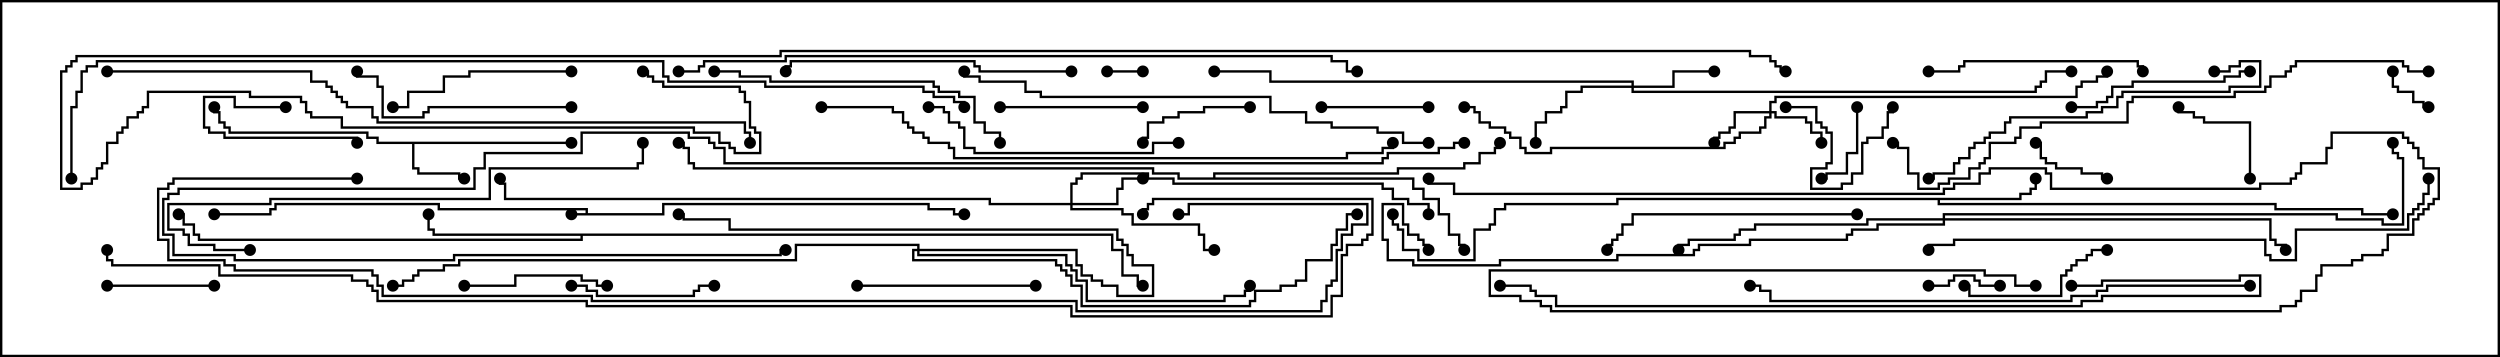 <svg version="1.1" width="105" height="15" xmlns="http://www.w3.org/2000/svg"><path d="M24.593,8.95L24.593,8.836L18.379,8.836L18.379,8.621L11.621,8.621L11.621,8.836L11.407,8.836L11.407,9.05L9,9.05L9,8.95L11.307,8.95L11.307,8.736L11.521,8.736L11.521,8.521L18.479,8.521L18.479,8.736L24.693,8.736L24.693,8.95L27.807,8.95L27.807,8.521L39.05,8.521L39.05,8.736L40.121,8.736L40.121,8.95L40.5,8.95L40.5,9.05L40.021,9.05L40.021,8.836L38.95,8.836L38.95,8.621L27.907,8.621L27.907,9.05L24,9.05L24,8.95z" stroke="none"/><path d="M24,5.95L24,6.05L17.407,6.05L17.407,7.021L17.621,7.021L17.621,7.236L19.336,7.236L19.336,7.45L19.5,7.45L19.5,7.55L19.236,7.55L19.236,7.336L17.521,7.336L17.521,7.121L17.307,7.121L17.307,6.05L15.807,6.05L15.807,5.836L15.379,5.836L15.379,5.621L9.593,5.621L9.593,5.407L9.379,5.407L9.379,5.193L9.164,5.193L9.164,4.764L8.95,4.764L8.95,4.5L9.05,4.5L9.05,4.664L9.264,4.664L9.264,5.093L9.479,5.093L9.479,5.307L9.693,5.307L9.693,5.521L15.479,5.521L15.479,5.736L15.907,5.736L15.907,5.95z" stroke="none"/><path d="M84.807,8.307L84.807,8.093L85.236,8.093L85.236,7.879L85.45,7.879L85.45,7.5L85.55,7.5L85.55,7.979L85.336,7.979L85.336,8.193L84.907,8.193L84.907,8.407L81.479,8.407L81.479,8.521L95.621,8.521L95.621,8.736L99.264,8.736L99.264,8.95L100.5,8.95L100.5,9.05L99.164,9.05L99.164,8.836L95.521,8.836L95.521,8.621L81.379,8.621L81.379,8.407L67.979,8.407L67.979,8.621L63.264,8.621L63.264,8.836L62.836,8.836L62.836,9.479L62.621,9.479L62.621,9.693L61.979,9.693L61.979,10.979L59.521,10.979L59.521,10.55L58.879,10.55L58.879,9.693L58.664,9.693L58.664,9.479L58.45,9.479L58.45,9L58.55,9L58.55,9.379L58.764,9.379L58.764,9.593L58.979,9.593L58.979,10.45L59.621,10.45L59.621,10.879L61.879,10.879L61.879,9.593L62.521,9.593L62.521,9.379L62.736,9.379L62.736,8.736L63.164,8.736L63.164,8.521L67.879,8.521L67.879,8.307z" stroke="none"/><path d="M46.764,9.807L46.764,10.45L47.193,10.45L47.193,11.521L47.836,11.521L47.836,11.95L48,11.95L48,12.05L47.736,12.05L47.736,11.621L47.093,11.621L47.093,10.55L46.664,10.55L46.664,9.907L24.479,9.907L24.479,10.121L8.307,10.121L8.307,9.907L8.093,9.907L8.093,9.479L7.664,9.479L7.664,9.05L7.5,9.05L7.5,8.95L7.764,8.95L7.764,9.379L8.193,9.379L8.193,9.807L8.407,9.807L8.407,10.021L24.379,10.021L24.379,9.907L18.164,9.907L18.164,9.693L17.95,9.693L17.95,9L18.05,9L18.05,9.593L18.264,9.593L18.264,9.807z" stroke="none"/><path d="M50.95,7.45L50.95,7.236L58.664,7.236L58.664,7.021L61.45,7.021L61.45,6.807L62.093,6.807L62.093,6.379L62.736,6.379L62.736,6.164L62.95,6.164L62.95,6L63.05,6L63.05,6.264L62.836,6.264L62.836,6.479L62.193,6.479L62.193,6.907L61.55,6.907L61.55,7.121L58.764,7.121L58.764,7.336L51.05,7.336L51.05,7.45L59.407,7.45L59.407,7.879L59.836,7.879L59.836,8.307L60.479,8.307L60.479,8.95L60.907,8.95L60.907,9.807L61.336,9.807L61.336,10.236L61.55,10.236L61.55,10.5L61.45,10.5L61.45,10.336L61.236,10.336L61.236,9.907L60.807,9.907L60.807,9.05L60.379,9.05L60.379,8.407L59.736,8.407L59.736,7.979L59.307,7.979L59.307,7.55L49.45,7.55L49.45,7.336L48.379,7.336L48.379,7.121L29.093,7.121L29.093,6.907L28.879,6.907L28.879,6.264L28.664,6.264L28.664,6.05L28.5,6.05L28.5,5.95L28.764,5.95L28.764,6.164L28.979,6.164L28.979,6.807L29.193,6.807L29.193,7.021L48.479,7.021L48.479,7.236L49.55,7.236L49.55,7.45z" stroke="none"/><path d="M74.307,4.664L74.307,4.236L74.521,4.236L74.521,4.021L87.164,4.021L87.164,3.593L87.379,3.593L87.379,3.379L88.021,3.379L88.021,3.164L88.45,3.164L88.45,3L88.55,3L88.55,3.264L88.121,3.264L88.121,3.479L87.479,3.479L87.479,3.693L87.264,3.693L87.264,4.121L74.621,4.121L74.621,4.336L74.407,4.336L74.407,4.664L74.621,4.664L74.621,4.879L75.907,4.879L75.907,5.093L76.121,5.093L76.121,5.521L76.55,5.521L76.55,6L76.45,6L76.45,5.621L76.021,5.621L76.021,5.193L75.807,5.193L75.807,4.979L74.521,4.979L74.521,4.764L74.407,4.764L74.407,4.979L74.193,4.979L74.193,5.407L73.979,5.407L73.979,5.621L73.121,5.621L73.121,5.836L72.907,5.836L72.907,6.05L72.479,6.05L72.479,6.264L65.193,6.264L65.193,6.479L64.021,6.479L64.021,6.264L63.807,6.264L63.807,5.836L63.379,5.836L63.379,5.621L63.164,5.621L63.164,5.407L62.521,5.407L62.521,5.193L62.093,5.193L62.093,4.764L61.879,4.764L61.879,4.55L61.5,4.55L61.5,4.45L61.979,4.45L61.979,4.664L62.193,4.664L62.193,5.093L62.621,5.093L62.621,5.307L63.264,5.307L63.264,5.521L63.479,5.521L63.479,5.736L63.907,5.736L63.907,6.164L64.121,6.164L64.121,6.379L65.093,6.379L65.093,6.164L72.379,6.164L72.379,5.95L72.807,5.95L72.807,5.736L73.021,5.736L73.021,5.521L73.879,5.521L73.879,5.307L74.093,5.307L74.093,4.879L74.307,4.879L74.307,4.764L72.907,4.764L72.907,5.407L72.693,5.407L72.693,5.621L72.264,5.621L72.264,5.836L72.05,5.836L72.05,6L71.95,6L71.95,5.736L72.164,5.736L72.164,5.521L72.593,5.521L72.593,5.307L72.807,5.307L72.807,4.664z" stroke="none"/><path d="M44.95,8.521L44.95,7.664L45.164,7.664L45.164,7.45L45.379,7.45L45.379,7.236L48.264,7.236L48.264,7.45L49.336,7.45L49.336,7.664L58.121,7.664L58.121,7.879L58.55,7.879L58.55,8.307L59.193,8.307L59.193,8.521L60.05,8.521L60.05,9L59.95,9L59.95,8.621L59.093,8.621L59.093,8.407L58.45,8.407L58.45,7.979L58.021,7.979L58.021,7.764L49.236,7.764L49.236,7.55L48.164,7.55L48.164,7.336L45.479,7.336L45.479,7.55L45.264,7.55L45.264,7.764L45.05,7.764L45.05,8.521L46.879,8.521L46.879,7.879L47.093,7.879L47.093,7.45L48,7.45L48,7.55L47.193,7.55L47.193,7.979L46.979,7.979L46.979,8.621L45.05,8.621L45.05,8.736L47.193,8.736L47.193,8.95L47.621,8.95L47.621,9.379L50.407,9.379L50.407,9.807L50.621,9.807L50.621,10.45L51,10.45L51,10.55L50.521,10.55L50.521,9.907L50.307,9.907L50.307,9.479L47.521,9.479L47.521,9.05L47.093,9.05L47.093,8.836L44.95,8.836L44.95,8.621L41.521,8.621L41.521,8.407L21.164,8.407L21.164,7.764L20.95,7.764L20.95,7.5L21.05,7.5L21.05,7.664L21.264,7.664L21.264,8.307L41.621,8.307L41.621,8.521z" stroke="none"/><path d="M68.521,3.593L68.521,3.479L53.307,3.479L53.307,3.05L51,3.05L51,2.95L53.407,2.95L53.407,3.379L68.621,3.379L68.621,3.593L70.236,3.593L70.236,2.95L72,2.95L72,3.05L70.336,3.05L70.336,3.693L68.621,3.693L68.621,3.807L85.45,3.807L85.45,3.593L85.664,3.593L85.664,3.379L85.879,3.379L85.879,2.95L87,2.95L87,3.05L85.979,3.05L85.979,3.479L85.764,3.479L85.764,3.693L85.55,3.693L85.55,3.907L68.521,3.907L68.521,3.693L66.479,3.693L66.479,3.907L65.836,3.907L65.836,4.55L65.621,4.55L65.621,4.764L64.979,4.764L64.979,5.193L64.55,5.193L64.55,6L64.45,6L64.45,5.093L64.879,5.093L64.879,4.664L65.521,4.664L65.521,4.45L65.736,4.45L65.736,3.807L66.379,3.807L66.379,3.593z" stroke="none"/><path d="M38.521,10.45L38.521,10.336L33.479,10.336L33.479,10.979L19.336,10.979L19.336,11.193L18.693,11.193L18.693,11.407L17.621,11.407L17.621,11.621L17.407,11.621L17.407,11.836L16.979,11.836L16.979,12.05L16.5,12.05L16.5,11.95L16.879,11.95L16.879,11.736L17.307,11.736L17.307,11.521L17.521,11.521L17.521,11.307L18.593,11.307L18.593,11.093L19.236,11.093L19.236,10.879L33.379,10.879L33.379,10.236L38.621,10.236L38.621,10.45L45.264,10.45L45.264,11.093L45.479,11.093L45.479,11.521L45.907,11.521L45.907,11.736L46.336,11.736L46.336,11.95L46.979,11.95L46.979,12.379L48.379,12.379L48.379,11.193L47.521,11.193L47.521,10.764L47.307,10.764L47.307,10.336L47.093,10.336L47.093,10.121L46.879,10.121L46.879,9.693L30.593,9.693L30.593,9.264L28.664,9.264L28.664,9.05L28.5,9.05L28.5,8.95L28.764,8.95L28.764,9.164L30.693,9.164L30.693,9.593L46.979,9.593L46.979,10.021L47.193,10.021L47.193,10.236L47.407,10.236L47.407,10.664L47.621,10.664L47.621,11.093L48.479,11.093L48.479,12.479L46.879,12.479L46.879,12.05L46.236,12.05L46.236,11.836L45.807,11.836L45.807,11.621L45.379,11.621L45.379,11.193L45.164,11.193L45.164,10.55L38.621,10.55L38.621,10.664L44.836,10.664L44.836,11.093L45.05,11.093L45.05,11.307L45.264,11.307L45.264,11.736L45.693,11.736L45.693,12.593L51.379,12.593L51.379,12.379L52.236,12.379L52.236,12.164L52.45,12.164L52.45,12L52.55,12L52.55,12.264L52.336,12.264L52.336,12.479L51.479,12.479L51.479,12.693L45.593,12.693L45.593,11.836L45.164,11.836L45.164,11.407L44.95,11.407L44.95,11.193L44.736,11.193L44.736,10.764L38.521,10.764L38.521,10.55L38.407,10.55L38.407,10.879L44.407,10.879L44.407,11.093L44.621,11.093L44.621,11.307L44.836,11.307L44.836,11.521L45.05,11.521L45.05,11.95L45.479,11.95L45.479,12.807L52.45,12.807L52.45,12.593L52.664,12.593L52.664,12.164L53.736,12.164L53.736,11.95L54.379,11.95L54.379,11.736L54.807,11.736L54.807,10.879L55.879,10.879L55.879,10.236L56.093,10.236L56.093,9.593L56.521,9.593L56.521,8.95L57,8.95L57,9.05L56.621,9.05L56.621,9.693L56.193,9.693L56.193,10.336L55.979,10.336L55.979,10.979L54.907,10.979L54.907,11.836L54.479,11.836L54.479,12.05L53.836,12.05L53.836,12.264L52.764,12.264L52.764,12.693L52.55,12.693L52.55,12.907L45.379,12.907L45.379,12.05L44.95,12.05L44.95,11.621L44.736,11.621L44.736,11.407L44.521,11.407L44.521,11.193L44.307,11.193L44.307,10.979L38.307,10.979L38.307,10.45z" stroke="none"/><path d="M81.593,9.164L81.593,8.95L98.193,8.95L98.193,9.164L100.121,9.164L100.121,9.379L100.879,9.379L100.879,6.693L100.664,6.693L100.664,6.479L100.45,6.479L100.45,6L100.55,6L100.55,6.379L100.764,6.379L100.764,6.593L100.979,6.593L100.979,9.479L100.021,9.479L100.021,9.264L98.093,9.264L98.093,9.05L81.693,9.05L81.693,9.164L95.407,9.164L95.407,10.021L95.621,10.021L95.621,10.236L96.05,10.236L96.05,10.5L95.95,10.5L95.95,10.336L95.521,10.336L95.521,10.121L95.307,10.121L95.307,9.264L81.693,9.264L81.693,9.479L78.907,9.479L78.907,9.693L77.836,9.693L77.836,9.907L77.621,9.907L77.621,10.121L73.55,10.121L73.55,10.336L71.407,10.336L71.407,10.55L71.193,10.55L71.193,10.764L67.979,10.764L67.979,10.979L63.05,10.979L63.05,11.193L59.307,11.193L59.307,10.979L58.236,10.979L58.236,10.121L58.021,10.121L58.021,8.521L58.979,8.521L58.979,9.379L59.193,9.379L59.193,9.807L59.621,9.807L59.621,10.021L59.836,10.021L59.836,10.236L60.05,10.236L60.05,10.5L59.95,10.5L59.95,10.336L59.736,10.336L59.736,10.121L59.521,10.121L59.521,9.907L59.093,9.907L59.093,9.479L58.879,9.479L58.879,8.621L58.121,8.621L58.121,10.021L58.336,10.021L58.336,10.879L59.407,10.879L59.407,11.093L62.95,11.093L62.95,10.879L67.879,10.879L67.879,10.664L71.093,10.664L71.093,10.45L71.307,10.45L71.307,10.236L73.45,10.236L73.45,10.021L77.521,10.021L77.521,9.807L77.736,9.807L77.736,9.593L78.807,9.593L78.807,9.379L81.593,9.379L81.593,9.264L78.479,9.264L78.479,9.479L73.764,9.479L73.764,9.693L73.121,9.693L73.121,9.907L72.907,9.907L72.907,10.121L70.979,10.121L70.979,10.336L70.55,10.336L70.55,10.5L70.45,10.5L70.45,10.236L70.879,10.236L70.879,10.021L72.807,10.021L72.807,9.807L73.021,9.807L73.021,9.593L73.664,9.593L73.664,9.379L78.379,9.379L78.379,9.164z" stroke="none"/><path d="M48,2.95L48,3.05L46.5,3.05L46.5,2.95z" stroke="none"/><path d="M100.45,3L100.55,3L100.55,3.593L100.764,3.593L100.764,3.807L101.407,3.807L101.407,4.236L101.836,4.236L101.836,4.45L102,4.45L102,4.55L101.736,4.55L101.736,4.336L101.307,4.336L101.307,3.907L100.664,3.907L100.664,3.693L100.45,3.693z" stroke="none"/><path d="M84,11.95L84,12.05L83.093,12.05L83.093,11.836L82.879,11.836L82.879,11.621L82.121,11.621L82.121,11.836L81.907,11.836L81.907,12.05L81,12.05L81,11.95L81.807,11.95L81.807,11.736L82.021,11.736L82.021,11.521L82.979,11.521L82.979,11.736L83.193,11.736L83.193,11.95z" stroke="none"/><path d="M12,4.45L12,4.55L9.807,4.55L9.807,4.121L8.621,4.121L8.621,5.307L8.836,5.307L8.836,5.521L9.479,5.521L9.479,5.736L15.05,5.736L15.05,6L14.95,6L14.95,5.836L9.379,5.836L9.379,5.621L8.736,5.621L8.736,5.407L8.521,5.407L8.521,4.021L9.907,4.021L9.907,4.45z" stroke="none"/><path d="M88.5,7.45L88.5,7.55L88.236,7.55L88.236,7.336L87.379,7.336L87.379,7.121L86.307,7.121L86.307,6.907L85.879,6.907L85.879,6.693L85.664,6.693L85.664,6.05L85.5,6.05L85.5,5.95L85.764,5.95L85.764,6.593L85.979,6.593L85.979,6.807L86.407,6.807L86.407,7.021L87.479,7.021L87.479,7.236L88.336,7.236L88.336,7.45z" stroke="none"/><path d="M77.95,4.5L78.05,4.5L78.05,6.479L77.621,6.479L77.621,7.336L76.764,7.336L76.764,7.55L76.5,7.55L76.5,7.45L76.664,7.45L76.664,7.236L77.521,7.236L77.521,6.379L77.95,6.379z" stroke="none"/><path d="M94.55,7.5L94.45,7.5L94.45,5.193L92.521,5.193L92.521,4.979L92.093,4.979L92.093,4.764L91.45,4.764L91.45,4.5L91.55,4.5L91.55,4.664L92.193,4.664L92.193,4.879L92.621,4.879L92.621,5.093L94.55,5.093z" stroke="none"/><path d="M9,11.95L9,12.05L4.5,12.05L4.5,11.95z" stroke="none"/><path d="M75,4.55L75,4.45L76.336,4.45L76.336,5.093L76.55,5.093L76.55,5.307L76.764,5.307L76.764,5.521L76.979,5.521L76.979,6.907L76.764,6.907L76.764,7.121L76.121,7.121L76.121,7.879L77.307,7.879L77.307,7.664L77.736,7.664L77.736,7.236L78.164,7.236L78.164,5.95L78.379,5.95L78.379,5.736L79.021,5.736L79.021,5.307L79.236,5.307L79.236,4.664L79.45,4.664L79.45,4.5L79.55,4.5L79.55,4.764L79.336,4.764L79.336,5.407L79.121,5.407L79.121,5.836L78.479,5.836L78.479,6.05L78.264,6.05L78.264,7.336L77.836,7.336L77.836,7.764L77.407,7.764L77.407,7.979L76.021,7.979L76.021,7.021L76.664,7.021L76.664,6.807L76.879,6.807L76.879,5.621L76.664,5.621L76.664,5.407L76.45,5.407L76.45,5.193L76.236,5.193L76.236,4.55z" stroke="none"/><path d="M55.5,4.55L55.5,4.45L60,4.45L60,4.55z" stroke="none"/><path d="M52.5,4.45L52.5,4.55L50.621,4.55L50.621,4.764L49.55,4.764L49.55,4.979L48.907,4.979L48.907,5.193L48.264,5.193L48.264,5.836L48.05,5.836L48.05,6L47.95,6L47.95,5.736L48.164,5.736L48.164,5.093L48.807,5.093L48.807,4.879L49.45,4.879L49.45,4.664L50.521,4.664L50.521,4.45z" stroke="none"/><path d="M24,12.05L24,11.95L24.693,11.95L24.693,12.164L25.121,12.164L25.121,12.379L29.093,12.379L29.093,12.164L29.307,12.164L29.307,11.95L30,11.95L30,12.05L29.407,12.05L29.407,12.264L29.193,12.264L29.193,12.479L25.021,12.479L25.021,12.264L24.593,12.264L24.593,12.05z" stroke="none"/><path d="M25.5,11.95L25.5,12.05L25.021,12.05L25.021,11.836L24.379,11.836L24.379,11.621L21.693,11.621L21.693,12.05L19.5,12.05L19.5,11.95L21.593,11.95L21.593,11.521L24.479,11.521L24.479,11.736L25.121,11.736L25.121,11.95z" stroke="none"/><path d="M48,4.45L48,4.55L42,4.55L42,4.45z" stroke="none"/><path d="M88.5,10.45L88.5,10.55L87.907,10.55L87.907,10.764L87.693,10.764L87.693,10.979L87.264,10.979L87.264,11.193L87.05,11.193L87.05,11.407L86.836,11.407L86.836,11.621L86.621,11.621L86.621,12.479L82.664,12.479L82.664,12.05L82.5,12.05L82.5,11.95L82.764,11.95L82.764,12.379L86.521,12.379L86.521,11.521L86.736,11.521L86.736,11.307L86.95,11.307L86.95,11.093L87.164,11.093L87.164,10.879L87.593,10.879L87.593,10.664L87.807,10.664L87.807,10.45z" stroke="none"/><path d="M36,12.05L36,11.95L43.5,11.95L43.5,12.05z" stroke="none"/><path d="M24,2.95L24,3.05L19.764,3.05L19.764,3.264L18.693,3.264L18.693,3.907L17.193,3.907L17.193,4.55L16.5,4.55L16.5,4.45L17.093,4.45L17.093,3.807L18.593,3.807L18.593,3.164L19.664,3.164L19.664,2.95z" stroke="none"/><path d="M94.5,2.95L94.5,3.05L94.121,3.05L94.121,3.264L93.479,3.264L93.479,3.479L89.621,3.479L89.621,3.693L88.764,3.693L88.764,4.121L88.55,4.121L88.55,4.336L88.121,4.336L88.121,4.55L87,4.55L87,4.45L88.021,4.45L88.021,4.236L88.45,4.236L88.45,4.021L88.664,4.021L88.664,3.593L89.521,3.593L89.521,3.379L93.379,3.379L93.379,3.164L94.021,3.164L94.021,2.95z" stroke="none"/><path d="M90.05,3L89.95,3L89.95,2.836L89.736,2.836L89.736,2.621L82.55,2.621L82.55,2.836L82.336,2.836L82.336,3.05L81,3.05L81,2.95L82.236,2.95L82.236,2.736L82.45,2.736L82.45,2.521L89.836,2.521L89.836,2.736L90.05,2.736z" stroke="none"/><path d="M24,4.45L24,4.55L18.05,4.55L18.05,4.764L17.836,4.764L17.836,4.979L16.021,4.979L16.021,3.693L15.807,3.693L15.807,3.264L14.95,3.264L14.95,3L15.05,3L15.05,3.164L15.907,3.164L15.907,3.593L16.121,3.593L16.121,4.879L17.736,4.879L17.736,4.664L17.95,4.664L17.95,4.45z" stroke="none"/><path d="M49.5,5.95L49.5,6.05L48.479,6.05L48.479,6.479L40.879,6.479L40.879,6.264L40.45,6.264L40.45,5.407L40.236,5.407L40.236,5.193L39.807,5.193L39.807,4.764L39.593,4.764L39.593,4.55L39,4.55L39,4.45L39.693,4.45L39.693,4.664L39.907,4.664L39.907,5.093L40.336,5.093L40.336,5.307L40.55,5.307L40.55,6.164L40.979,6.164L40.979,6.379L48.379,6.379L48.379,5.95z" stroke="none"/><path d="M78,8.95L78,9.05L68.621,9.05L68.621,9.479L68.193,9.479L68.193,9.907L67.979,9.907L67.979,10.121L67.764,10.121L67.764,10.336L67.55,10.336L67.55,10.5L67.45,10.5L67.45,10.236L67.664,10.236L67.664,10.021L67.879,10.021L67.879,9.807L68.093,9.807L68.093,9.379L68.521,9.379L68.521,8.95z" stroke="none"/><path d="M45,2.95L45,3.05L41.093,3.05L41.093,2.836L40.879,2.836L40.879,2.621L33.264,2.621L33.264,2.836L33.05,2.836L33.05,3L32.95,3L32.95,2.736L33.164,2.736L33.164,2.521L40.979,2.521L40.979,2.736L41.193,2.736L41.193,2.95z" stroke="none"/><path d="M30,3.05L30,2.95L31.121,2.95L31.121,3.164L32.407,3.164L32.407,3.379L39.264,3.379L39.264,3.593L39.479,3.593L39.479,3.807L40.336,3.807L40.336,4.021L40.979,4.021L40.979,5.093L41.407,5.093L41.407,5.521L42.05,5.521L42.05,6L41.95,6L41.95,5.621L41.307,5.621L41.307,5.193L40.879,5.193L40.879,4.121L40.236,4.121L40.236,3.907L39.379,3.907L39.379,3.693L39.164,3.693L39.164,3.479L32.307,3.479L32.307,3.264L31.021,3.264L31.021,3.05z" stroke="none"/><path d="M93,3.05L93,2.95L93.593,2.95L93.593,2.736L94.021,2.736L94.021,2.521L94.979,2.521L94.979,3.693L93.693,3.693L93.693,3.907L89.193,3.907L89.193,4.121L88.979,4.121L88.979,4.55L88.336,4.55L88.336,4.764L87.693,4.764L87.693,4.979L84.479,4.979L84.479,5.193L84.264,5.193L84.264,5.621L83.621,5.621L83.621,5.836L83.407,5.836L83.407,6.05L82.979,6.05L82.979,6.264L82.764,6.264L82.764,6.693L82.336,6.693L82.336,6.907L82.121,6.907L82.121,7.336L81.264,7.336L81.264,7.55L81,7.55L81,7.45L81.164,7.45L81.164,7.236L82.021,7.236L82.021,6.807L82.236,6.807L82.236,6.593L82.664,6.593L82.664,6.164L82.879,6.164L82.879,5.95L83.307,5.95L83.307,5.736L83.521,5.736L83.521,5.521L84.164,5.521L84.164,5.093L84.379,5.093L84.379,4.879L87.593,4.879L87.593,4.664L88.236,4.664L88.236,4.45L88.879,4.45L88.879,4.021L89.093,4.021L89.093,3.807L93.593,3.807L93.593,3.593L94.879,3.593L94.879,2.621L94.121,2.621L94.121,2.836L93.693,2.836L93.693,3.05z" stroke="none"/><path d="M10.5,10.45L10.5,10.55L8.95,10.55L8.95,10.336L7.879,10.336L7.879,9.907L7.664,9.907L7.664,9.693L7.021,9.693L7.021,8.521L11.307,8.521L11.307,8.307L20.521,8.307L20.521,7.021L26.736,7.021L26.736,6.807L26.95,6.807L26.95,6L27.05,6L27.05,6.907L26.836,6.907L26.836,7.121L20.621,7.121L20.621,8.407L11.407,8.407L11.407,8.621L7.121,8.621L7.121,9.593L7.764,9.593L7.764,9.807L7.979,9.807L7.979,10.236L9.05,10.236L9.05,10.45z" stroke="none"/><path d="M60,5.95L60,6.05L58.879,6.05L58.879,5.621L57.807,5.621L57.807,5.407L55.879,5.407L55.879,5.193L54.807,5.193L54.807,4.764L53.307,4.764L53.307,4.121L43.664,4.121L43.664,3.907L43.021,3.907L43.021,3.479L41.093,3.479L41.093,3.264L40.45,3.264L40.45,3L40.55,3L40.55,3.164L41.193,3.164L41.193,3.379L43.121,3.379L43.121,3.807L43.764,3.807L43.764,4.021L53.407,4.021L53.407,4.664L54.907,4.664L54.907,5.093L55.979,5.093L55.979,5.307L57.907,5.307L57.907,5.521L58.979,5.521L58.979,5.95z" stroke="none"/><path d="M94.5,11.95L94.5,12.05L88.55,12.05L88.55,12.264L88.121,12.264L88.121,12.479L87.05,12.479L87.05,12.693L74.307,12.693L74.307,12.264L73.879,12.264L73.879,12.05L73.5,12.05L73.5,11.95L73.979,11.95L73.979,12.164L74.407,12.164L74.407,12.593L86.95,12.593L86.95,12.379L88.021,12.379L88.021,12.164L88.45,12.164L88.45,11.95z" stroke="none"/><path d="M101.95,7.5L102.05,7.5L102.05,8.193L101.836,8.193L101.836,8.621L101.621,8.621L101.621,8.836L101.407,8.836L101.407,9.05L101.193,9.05L101.193,9.693L96.479,9.693L96.479,10.979L95.307,10.979L95.307,10.764L95.093,10.764L95.093,10.121L82.121,10.121L82.121,10.336L81.05,10.336L81.05,10.5L80.95,10.5L80.95,10.236L82.021,10.236L82.021,10.021L95.193,10.021L95.193,10.664L95.407,10.664L95.407,10.879L96.379,10.879L96.379,9.593L101.093,9.593L101.093,8.95L101.307,8.95L101.307,8.736L101.521,8.736L101.521,8.521L101.736,8.521L101.736,8.093L101.95,8.093z" stroke="none"/><path d="M102,2.95L102,3.05L101.093,3.05L101.093,2.836L100.879,2.836L100.879,2.621L96.479,2.621L96.479,2.836L96.264,2.836L96.264,3.05L96.05,3.05L96.05,3.264L95.407,3.264L95.407,3.693L95.193,3.693L95.193,3.907L93.907,3.907L93.907,4.121L89.621,4.121L89.621,4.336L89.407,4.336L89.407,5.193L85.764,5.193L85.764,5.407L84.907,5.407L84.907,5.836L84.693,5.836L84.693,6.05L83.621,6.05L83.621,6.693L83.407,6.693L83.407,6.907L83.193,6.907L83.193,7.121L82.764,7.121L82.764,7.55L81.907,7.55L81.907,7.764L81.479,7.764L81.479,7.979L80.521,7.979L80.521,7.336L80.093,7.336L80.093,6.264L79.664,6.264L79.664,6.05L79.5,6.05L79.5,5.95L79.764,5.95L79.764,6.164L80.193,6.164L80.193,7.236L80.621,7.236L80.621,7.879L81.379,7.879L81.379,7.664L81.807,7.664L81.807,7.45L82.664,7.45L82.664,7.021L83.093,7.021L83.093,6.807L83.307,6.807L83.307,6.593L83.521,6.593L83.521,5.95L84.593,5.95L84.593,5.736L84.807,5.736L84.807,5.307L85.664,5.307L85.664,5.093L89.307,5.093L89.307,4.236L89.521,4.236L89.521,4.021L93.807,4.021L93.807,3.807L95.093,3.807L95.093,3.593L95.307,3.593L95.307,3.164L95.95,3.164L95.95,2.95L96.164,2.95L96.164,2.736L96.379,2.736L96.379,2.521L100.979,2.521L100.979,2.736L101.193,2.736L101.193,2.95z" stroke="none"/><path d="M87,12.05L87,11.95L88.236,11.95L88.236,11.736L94.021,11.736L94.021,11.521L94.979,11.521L94.979,12.479L88.336,12.479L88.336,12.693L87.479,12.693L87.479,12.907L65.307,12.907L65.307,12.479L64.45,12.479L64.45,12.264L64.236,12.264L64.236,12.05L63,12.05L63,11.95L64.336,11.95L64.336,12.164L64.55,12.164L64.55,12.379L65.407,12.379L65.407,12.807L87.379,12.807L87.379,12.593L88.236,12.593L88.236,12.379L94.879,12.379L94.879,11.621L94.121,11.621L94.121,11.836L88.336,11.836L88.336,12.05z" stroke="none"/><path d="M34.5,4.55L34.5,4.45L37.55,4.45L37.55,4.664L37.979,4.664L37.979,5.093L38.193,5.093L38.193,5.307L38.407,5.307L38.407,5.521L38.836,5.521L38.836,5.736L39.05,5.736L39.05,5.95L39.907,5.95L39.907,6.164L40.121,6.164L40.121,6.593L56.521,6.593L56.521,6.379L58.021,6.379L58.021,6.164L58.45,6.164L58.45,6L58.55,6L58.55,6.264L58.121,6.264L58.121,6.479L56.621,6.479L56.621,6.693L40.021,6.693L40.021,6.264L39.807,6.264L39.807,6.05L38.95,6.05L38.95,5.836L38.736,5.836L38.736,5.621L38.307,5.621L38.307,5.407L38.093,5.407L38.093,5.193L37.879,5.193L37.879,4.764L37.45,4.764L37.45,4.55z" stroke="none"/><path d="M85.5,11.95L85.5,12.05L84.593,12.05L84.593,11.621L83.307,11.621L83.307,11.407L62.621,11.407L62.621,12.379L63.907,12.379L63.907,12.593L64.764,12.593L64.764,12.807L65.193,12.807L65.193,13.021L95.736,13.021L95.736,12.807L96.379,12.807L96.379,12.593L96.593,12.593L96.593,12.164L97.236,12.164L97.236,11.521L97.45,11.521L97.45,11.093L98.736,11.093L98.736,10.879L99.164,10.879L99.164,10.664L100.021,10.664L100.021,10.45L100.236,10.45L100.236,9.807L101.307,9.807L101.307,9.164L101.521,9.164L101.521,8.95L101.736,8.95L101.736,8.736L101.95,8.736L101.95,8.521L102.164,8.521L102.164,8.307L102.379,8.307L102.379,7.121L101.736,7.121L101.736,6.693L101.521,6.693L101.521,6.264L101.307,6.264L101.307,6.05L101.093,6.05L101.093,5.836L100.879,5.836L100.879,5.621L97.979,5.621L97.979,6.264L97.764,6.264L97.764,6.907L96.693,6.907L96.693,7.336L96.479,7.336L96.479,7.55L96.264,7.55L96.264,7.764L94.979,7.764L94.979,7.979L86.093,7.979L86.093,7.336L85.879,7.336L85.879,7.121L83.621,7.121L83.621,7.336L83.193,7.336L83.193,7.764L82.121,7.764L82.121,7.979L81.693,7.979L81.693,8.193L61.021,8.193L61.021,7.764L59.95,7.764L59.95,7.5L60.05,7.5L60.05,7.664L61.121,7.664L61.121,8.093L81.593,8.093L81.593,7.879L82.021,7.879L82.021,7.664L83.093,7.664L83.093,7.236L83.521,7.236L83.521,7.021L85.979,7.021L85.979,7.236L86.193,7.236L86.193,7.879L94.879,7.879L94.879,7.664L96.164,7.664L96.164,7.45L96.379,7.45L96.379,7.236L96.593,7.236L96.593,6.807L97.664,6.807L97.664,6.164L97.879,6.164L97.879,5.521L100.979,5.521L100.979,5.736L101.193,5.736L101.193,5.95L101.407,5.95L101.407,6.164L101.621,6.164L101.621,6.593L101.836,6.593L101.836,7.021L102.479,7.021L102.479,8.407L102.264,8.407L102.264,8.621L102.05,8.621L102.05,8.836L101.836,8.836L101.836,9.05L101.621,9.05L101.621,9.264L101.407,9.264L101.407,9.907L100.336,9.907L100.336,10.55L100.121,10.55L100.121,10.764L99.264,10.764L99.264,10.979L98.836,10.979L98.836,11.193L97.55,11.193L97.55,11.621L97.336,11.621L97.336,12.264L96.693,12.264L96.693,12.693L96.479,12.693L96.479,12.907L95.836,12.907L95.836,13.121L65.093,13.121L65.093,12.907L64.664,12.907L64.664,12.693L63.807,12.693L63.807,12.479L62.521,12.479L62.521,11.307L83.407,11.307L83.407,11.521L84.693,11.521L84.693,11.95z" stroke="none"/><path d="M4.5,3.05L4.5,2.95L13.121,2.95L13.121,3.379L13.764,3.379L13.764,3.593L13.979,3.593L13.979,3.807L14.193,3.807L14.193,4.021L14.407,4.021L14.407,4.236L14.621,4.236L14.621,4.45L15.693,4.45L15.693,4.879L15.907,4.879L15.907,5.093L31.336,5.093L31.336,5.521L31.55,5.521L31.55,6L31.45,6L31.45,5.621L31.236,5.621L31.236,5.193L15.807,5.193L15.807,4.979L15.593,4.979L15.593,4.55L14.521,4.55L14.521,4.336L14.307,4.336L14.307,4.121L14.093,4.121L14.093,3.907L13.879,3.907L13.879,3.693L13.664,3.693L13.664,3.479L13.021,3.479L13.021,3.05z" stroke="none"/><path d="M28.5,3.05L28.5,2.95L29.307,2.95L29.307,2.736L29.521,2.736L29.521,2.521L32.95,2.521L32.95,2.307L55.979,2.307L55.979,2.521L56.621,2.521L56.621,2.95L57,2.95L57,3.05L56.521,3.05L56.521,2.621L55.879,2.621L55.879,2.407L33.05,2.407L33.05,2.621L29.621,2.621L29.621,2.836L29.407,2.836L29.407,3.05z" stroke="none"/><path d="M61.5,5.95L61.5,6.05L61.121,6.05L61.121,6.264L60.479,6.264L60.479,6.479L58.336,6.479L58.336,6.693L58.121,6.693L58.121,6.907L30.379,6.907L30.379,6.264L29.95,6.264L29.95,6.05L29.736,6.05L29.736,5.836L28.879,5.836L28.879,5.621L24.479,5.621L24.479,6.479L20.407,6.479L20.407,7.121L19.979,7.121L19.979,7.979L7.55,7.979L7.55,8.193L7.121,8.193L7.121,8.407L6.907,8.407L6.907,9.807L7.336,9.807L7.336,10.664L9.907,10.664L9.907,10.879L19.021,10.879L19.021,10.664L32.736,10.664L32.736,10.45L33,10.45L33,10.55L32.836,10.55L32.836,10.764L19.121,10.764L19.121,10.979L9.807,10.979L9.807,10.764L7.236,10.764L7.236,9.907L6.807,9.907L6.807,8.307L7.021,8.307L7.021,8.093L7.45,8.093L7.45,7.879L19.879,7.879L19.879,7.021L20.307,7.021L20.307,6.379L24.379,6.379L24.379,5.521L28.979,5.521L28.979,5.736L29.836,5.736L29.836,5.95L30.05,5.95L30.05,6.164L30.479,6.164L30.479,6.807L58.021,6.807L58.021,6.593L58.236,6.593L58.236,6.379L60.379,6.379L60.379,6.164L61.021,6.164L61.021,5.95z" stroke="none"/><path d="M15,7.45L15,7.55L7.336,7.55L7.336,7.764L7.121,7.764L7.121,7.979L6.693,7.979L6.693,10.021L7.121,10.021L7.121,10.879L9.479,10.879L9.479,11.093L9.907,11.093L9.907,11.307L15.693,11.307L15.693,11.521L15.907,11.521L15.907,11.95L16.121,11.95L16.121,12.379L24.907,12.379L24.907,12.593L45.264,12.593L45.264,13.021L55.45,13.021L55.45,12.593L55.664,12.593L55.664,11.95L55.879,11.95L55.879,11.736L56.093,11.736L56.093,10.45L56.307,10.45L56.307,9.807L56.736,9.807L56.736,9.379L57.379,9.379L57.379,8.621L49.979,8.621L49.979,9.05L49.5,9.05L49.5,8.95L49.879,8.95L49.879,8.521L57.479,8.521L57.479,9.479L56.836,9.479L56.836,9.907L56.407,9.907L56.407,10.55L56.193,10.55L56.193,11.836L55.979,11.836L55.979,12.05L55.764,12.05L55.764,12.693L55.55,12.693L55.55,13.121L45.164,13.121L45.164,12.693L24.807,12.693L24.807,12.479L16.021,12.479L16.021,12.05L15.807,12.05L15.807,11.621L15.593,11.621L15.593,11.407L9.807,11.407L9.807,11.193L9.379,11.193L9.379,10.979L7.021,10.979L7.021,10.121L6.593,10.121L6.593,7.879L7.021,7.879L7.021,7.664L7.236,7.664L7.236,7.45z" stroke="none"/><path d="M3.05,7.5L2.95,7.5L2.95,4.45L3.164,4.45L3.164,3.807L3.379,3.807L3.379,2.95L3.593,2.95L3.593,2.736L4.021,2.736L4.021,2.521L27.907,2.521L27.907,3.164L28.121,3.164L28.121,3.379L32.193,3.379L32.193,3.593L38.836,3.593L38.836,3.807L39.264,3.807L39.264,4.021L40.121,4.021L40.121,4.236L40.55,4.236L40.55,4.5L40.45,4.5L40.45,4.336L40.021,4.336L40.021,4.121L39.164,4.121L39.164,3.907L38.736,3.907L38.736,3.693L32.093,3.693L32.093,3.479L28.021,3.479L28.021,3.264L27.807,3.264L27.807,2.621L4.121,2.621L4.121,2.836L3.693,2.836L3.693,3.05L3.479,3.05L3.479,3.907L3.264,3.907L3.264,4.55L3.05,4.55z" stroke="none"/><path d="M4.45,10.5L4.55,10.5L4.55,10.879L4.764,10.879L4.764,11.093L9.264,11.093L9.264,11.521L14.836,11.521L14.836,11.736L15.479,11.736L15.479,11.95L15.693,11.95L15.693,12.164L15.907,12.164L15.907,12.593L24.693,12.593L24.693,12.807L45.05,12.807L45.05,13.236L55.879,13.236L55.879,12.379L56.307,12.379L56.307,10.664L56.521,10.664L56.521,10.236L57.164,10.236L57.164,10.021L57.379,10.021L57.379,9.807L57.593,9.807L57.593,8.407L48.479,8.407L48.479,8.621L48.264,8.621L48.264,8.836L48.05,8.836L48.05,9L47.95,9L47.95,8.736L48.164,8.736L48.164,8.521L48.379,8.521L48.379,8.307L57.693,8.307L57.693,9.907L57.479,9.907L57.479,10.121L57.264,10.121L57.264,10.336L56.621,10.336L56.621,10.764L56.407,10.764L56.407,12.479L55.979,12.479L55.979,13.336L44.95,13.336L44.95,12.907L24.593,12.907L24.593,12.693L15.807,12.693L15.807,12.264L15.593,12.264L15.593,12.05L15.379,12.05L15.379,11.836L14.736,11.836L14.736,11.621L9.164,11.621L9.164,11.193L4.664,11.193L4.664,10.979L4.45,10.979z" stroke="none"/><path d="M27,3.05L27,2.95L27.264,2.95L27.264,3.164L27.479,3.164L27.479,3.379L27.907,3.379L27.907,3.593L31.121,3.593L31.121,3.807L31.336,3.807L31.336,4.236L31.55,4.236L31.55,5.307L31.764,5.307L31.764,5.521L31.979,5.521L31.979,6.479L30.807,6.479L30.807,6.264L30.593,6.264L30.593,6.05L30.164,6.05L30.164,5.621L29.093,5.621L29.093,5.407L14.307,5.407L14.307,4.979L13.021,4.979L13.021,4.764L12.807,4.764L12.807,4.336L12.593,4.336L12.593,4.121L10.45,4.121L10.45,3.907L6.264,3.907L6.264,4.55L6.05,4.55L6.05,4.764L5.836,4.764L5.836,4.979L5.407,4.979L5.407,5.407L5.193,5.407L5.193,5.621L4.979,5.621L4.979,6.05L4.55,6.05L4.55,6.907L4.336,6.907L4.336,7.121L4.121,7.121L4.121,7.55L3.907,7.55L3.907,7.764L3.479,7.764L3.479,7.979L2.521,7.979L2.521,2.95L2.736,2.95L2.736,2.736L2.95,2.736L2.95,2.521L3.164,2.521L3.164,2.307L32.736,2.307L32.736,2.093L73.55,2.093L73.55,2.307L74.407,2.307L74.407,2.521L74.621,2.521L74.621,2.736L74.836,2.736L74.836,2.95L75,2.95L75,3.05L74.736,3.05L74.736,2.836L74.521,2.836L74.521,2.621L74.307,2.621L74.307,2.407L73.45,2.407L73.45,2.193L32.836,2.193L32.836,2.407L3.264,2.407L3.264,2.621L3.05,2.621L3.05,2.836L2.836,2.836L2.836,3.05L2.621,3.05L2.621,7.879L3.379,7.879L3.379,7.664L3.807,7.664L3.807,7.45L4.021,7.45L4.021,7.021L4.236,7.021L4.236,6.807L4.45,6.807L4.45,5.95L4.879,5.95L4.879,5.521L5.093,5.521L5.093,5.307L5.307,5.307L5.307,4.879L5.736,4.879L5.736,4.664L5.95,4.664L5.95,4.45L6.164,4.45L6.164,3.807L10.55,3.807L10.55,4.021L12.693,4.021L12.693,4.236L12.907,4.236L12.907,4.664L13.121,4.664L13.121,4.879L14.407,4.879L14.407,5.307L29.193,5.307L29.193,5.521L30.264,5.521L30.264,5.95L30.693,5.95L30.693,6.164L30.907,6.164L30.907,6.379L31.879,6.379L31.879,5.621L31.664,5.621L31.664,5.407L31.45,5.407L31.45,4.336L31.236,4.336L31.236,3.907L31.021,3.907L31.021,3.693L27.807,3.693L27.807,3.479L27.379,3.479L27.379,3.264L27.164,3.264L27.164,3.05z" stroke="none"/><circle cx="24" cy="9" r="0.25" stroke-width="0" fill="#000" /><circle cx="9" cy="9" r="0.25" stroke-width="0" fill="#000" /><circle cx="40.5" cy="9" r="0.25" stroke-width="0" fill="#000" /><circle cx="19.5" cy="7.5" r="0.25" stroke-width="0" fill="#000" /><circle cx="24" cy="6" r="0.25" stroke-width="0" fill="#000" /><circle cx="9" cy="4.5" r="0.25" stroke-width="0" fill="#000" /><circle cx="85.5" cy="7.5" r="0.25" stroke-width="0" fill="#000" /><circle cx="100.5" cy="9" r="0.25" stroke-width="0" fill="#000" /><circle cx="58.5" cy="9" r="0.25" stroke-width="0" fill="#000" /><circle cx="18" cy="9" r="0.25" stroke-width="0" fill="#000" /><circle cx="7.5" cy="9" r="0.25" stroke-width="0" fill="#000" /><circle cx="48" cy="12" r="0.25" stroke-width="0" fill="#000" /><circle cx="61.5" cy="10.5" r="0.25" stroke-width="0" fill="#000" /><circle cx="63" cy="6" r="0.25" stroke-width="0" fill="#000" /><circle cx="28.5" cy="6" r="0.25" stroke-width="0" fill="#000" /><circle cx="76.5" cy="6" r="0.25" stroke-width="0" fill="#000" /><circle cx="72" cy="6" r="0.25" stroke-width="0" fill="#000" /><circle cx="61.5" cy="4.5" r="0.25" stroke-width="0" fill="#000" /><circle cx="88.5" cy="3" r="0.25" stroke-width="0" fill="#000" /><circle cx="48" cy="7.5" r="0.25" stroke-width="0" fill="#000" /><circle cx="51" cy="10.5" r="0.25" stroke-width="0" fill="#000" /><circle cx="60" cy="9" r="0.25" stroke-width="0" fill="#000" /><circle cx="21" cy="7.5" r="0.25" stroke-width="0" fill="#000" /><circle cx="72" cy="3" r="0.25" stroke-width="0" fill="#000" /><circle cx="64.5" cy="6" r="0.25" stroke-width="0" fill="#000" /><circle cx="51" cy="3" r="0.25" stroke-width="0" fill="#000" /><circle cx="87" cy="3" r="0.25" stroke-width="0" fill="#000" /><circle cx="28.5" cy="9" r="0.25" stroke-width="0" fill="#000" /><circle cx="52.5" cy="12" r="0.25" stroke-width="0" fill="#000" /><circle cx="57" cy="9" r="0.25" stroke-width="0" fill="#000" /><circle cx="16.5" cy="12" r="0.25" stroke-width="0" fill="#000" /><circle cx="70.5" cy="10.5" r="0.25" stroke-width="0" fill="#000" /><circle cx="96" cy="10.5" r="0.25" stroke-width="0" fill="#000" /><circle cx="100.5" cy="6" r="0.25" stroke-width="0" fill="#000" /><circle cx="60" cy="10.5" r="0.25" stroke-width="0" fill="#000" /><circle cx="48" cy="3" r="0.25" stroke-width="0" fill="#000" /><circle cx="46.5" cy="3" r="0.25" stroke-width="0" fill="#000" /><circle cx="100.5" cy="3" r="0.25" stroke-width="0" fill="#000" /><circle cx="102" cy="4.5" r="0.25" stroke-width="0" fill="#000" /><circle cx="84" cy="12" r="0.25" stroke-width="0" fill="#000" /><circle cx="81" cy="12" r="0.25" stroke-width="0" fill="#000" /><circle cx="12" cy="4.5" r="0.25" stroke-width="0" fill="#000" /><circle cx="15" cy="6" r="0.25" stroke-width="0" fill="#000" /><circle cx="88.5" cy="7.5" r="0.25" stroke-width="0" fill="#000" /><circle cx="85.5" cy="6" r="0.25" stroke-width="0" fill="#000" /><circle cx="78" cy="4.5" r="0.25" stroke-width="0" fill="#000" /><circle cx="76.5" cy="7.5" r="0.25" stroke-width="0" fill="#000" /><circle cx="94.5" cy="7.5" r="0.25" stroke-width="0" fill="#000" /><circle cx="91.5" cy="4.5" r="0.25" stroke-width="0" fill="#000" /><circle cx="9" cy="12" r="0.25" stroke-width="0" fill="#000" /><circle cx="4.5" cy="12" r="0.25" stroke-width="0" fill="#000" /><circle cx="75" cy="4.5" r="0.25" stroke-width="0" fill="#000" /><circle cx="79.5" cy="4.5" r="0.25" stroke-width="0" fill="#000" /><circle cx="55.5" cy="4.5" r="0.25" stroke-width="0" fill="#000" /><circle cx="60" cy="4.5" r="0.25" stroke-width="0" fill="#000" /><circle cx="52.5" cy="4.5" r="0.25" stroke-width="0" fill="#000" /><circle cx="48" cy="6" r="0.25" stroke-width="0" fill="#000" /><circle cx="24" cy="12" r="0.25" stroke-width="0" fill="#000" /><circle cx="30" cy="12" r="0.25" stroke-width="0" fill="#000" /><circle cx="25.5" cy="12" r="0.25" stroke-width="0" fill="#000" /><circle cx="19.5" cy="12" r="0.25" stroke-width="0" fill="#000" /><circle cx="48" cy="4.5" r="0.25" stroke-width="0" fill="#000" /><circle cx="42" cy="4.5" r="0.25" stroke-width="0" fill="#000" /><circle cx="88.5" cy="10.5" r="0.25" stroke-width="0" fill="#000" /><circle cx="82.5" cy="12" r="0.25" stroke-width="0" fill="#000" /><circle cx="36" cy="12" r="0.25" stroke-width="0" fill="#000" /><circle cx="43.5" cy="12" r="0.25" stroke-width="0" fill="#000" /><circle cx="24" cy="3" r="0.25" stroke-width="0" fill="#000" /><circle cx="16.5" cy="4.5" r="0.25" stroke-width="0" fill="#000" /><circle cx="94.5" cy="3" r="0.25" stroke-width="0" fill="#000" /><circle cx="87" cy="4.5" r="0.25" stroke-width="0" fill="#000" /><circle cx="90" cy="3" r="0.25" stroke-width="0" fill="#000" /><circle cx="81" cy="3" r="0.25" stroke-width="0" fill="#000" /><circle cx="24" cy="4.5" r="0.25" stroke-width="0" fill="#000" /><circle cx="15" cy="3" r="0.25" stroke-width="0" fill="#000" /><circle cx="49.5" cy="6" r="0.25" stroke-width="0" fill="#000" /><circle cx="39" cy="4.5" r="0.25" stroke-width="0" fill="#000" /><circle cx="78" cy="9" r="0.25" stroke-width="0" fill="#000" /><circle cx="67.5" cy="10.5" r="0.25" stroke-width="0" fill="#000" /><circle cx="45" cy="3" r="0.25" stroke-width="0" fill="#000" /><circle cx="33" cy="3" r="0.25" stroke-width="0" fill="#000" /><circle cx="30" cy="3" r="0.25" stroke-width="0" fill="#000" /><circle cx="42" cy="6" r="0.25" stroke-width="0" fill="#000" /><circle cx="93" cy="3" r="0.25" stroke-width="0" fill="#000" /><circle cx="81" cy="7.5" r="0.25" stroke-width="0" fill="#000" /><circle cx="10.5" cy="10.5" r="0.25" stroke-width="0" fill="#000" /><circle cx="27" cy="6" r="0.25" stroke-width="0" fill="#000" /><circle cx="60" cy="6" r="0.25" stroke-width="0" fill="#000" /><circle cx="40.5" cy="3" r="0.25" stroke-width="0" fill="#000" /><circle cx="94.5" cy="12" r="0.25" stroke-width="0" fill="#000" /><circle cx="73.5" cy="12" r="0.25" stroke-width="0" fill="#000" /><circle cx="102" cy="7.5" r="0.25" stroke-width="0" fill="#000" /><circle cx="81" cy="10.5" r="0.25" stroke-width="0" fill="#000" /><circle cx="102" cy="3" r="0.25" stroke-width="0" fill="#000" /><circle cx="79.5" cy="6" r="0.25" stroke-width="0" fill="#000" /><circle cx="87" cy="12" r="0.25" stroke-width="0" fill="#000" /><circle cx="63" cy="12" r="0.25" stroke-width="0" fill="#000" /><circle cx="34.5" cy="4.5" r="0.25" stroke-width="0" fill="#000" /><circle cx="58.5" cy="6" r="0.25" stroke-width="0" fill="#000" /><circle cx="85.5" cy="12" r="0.25" stroke-width="0" fill="#000" /><circle cx="60" cy="7.5" r="0.25" stroke-width="0" fill="#000" /><circle cx="4.5" cy="3" r="0.25" stroke-width="0" fill="#000" /><circle cx="31.5" cy="6" r="0.25" stroke-width="0" fill="#000" /><circle cx="28.5" cy="3" r="0.25" stroke-width="0" fill="#000" /><circle cx="57" cy="3" r="0.25" stroke-width="0" fill="#000" /><circle cx="61.5" cy="6" r="0.25" stroke-width="0" fill="#000" /><circle cx="33" cy="10.5" r="0.25" stroke-width="0" fill="#000" /><circle cx="15" cy="7.5" r="0.25" stroke-width="0" fill="#000" /><circle cx="49.5" cy="9" r="0.25" stroke-width="0" fill="#000" /><circle cx="3" cy="7.5" r="0.25" stroke-width="0" fill="#000" /><circle cx="40.5" cy="4.5" r="0.25" stroke-width="0" fill="#000" /><circle cx="4.5" cy="10.5" r="0.25" stroke-width="0" fill="#000" /><circle cx="48" cy="9" r="0.25" stroke-width="0" fill="#000" /><circle cx="27" cy="3" r="0.25" stroke-width="0" fill="#000" /><circle cx="75" cy="3" r="0.25" stroke-width="0" fill="#000" /><rect x="0" y="0" width="105" height="15" stroke-width="0.2" stroke="#000" fill="none" /></svg>